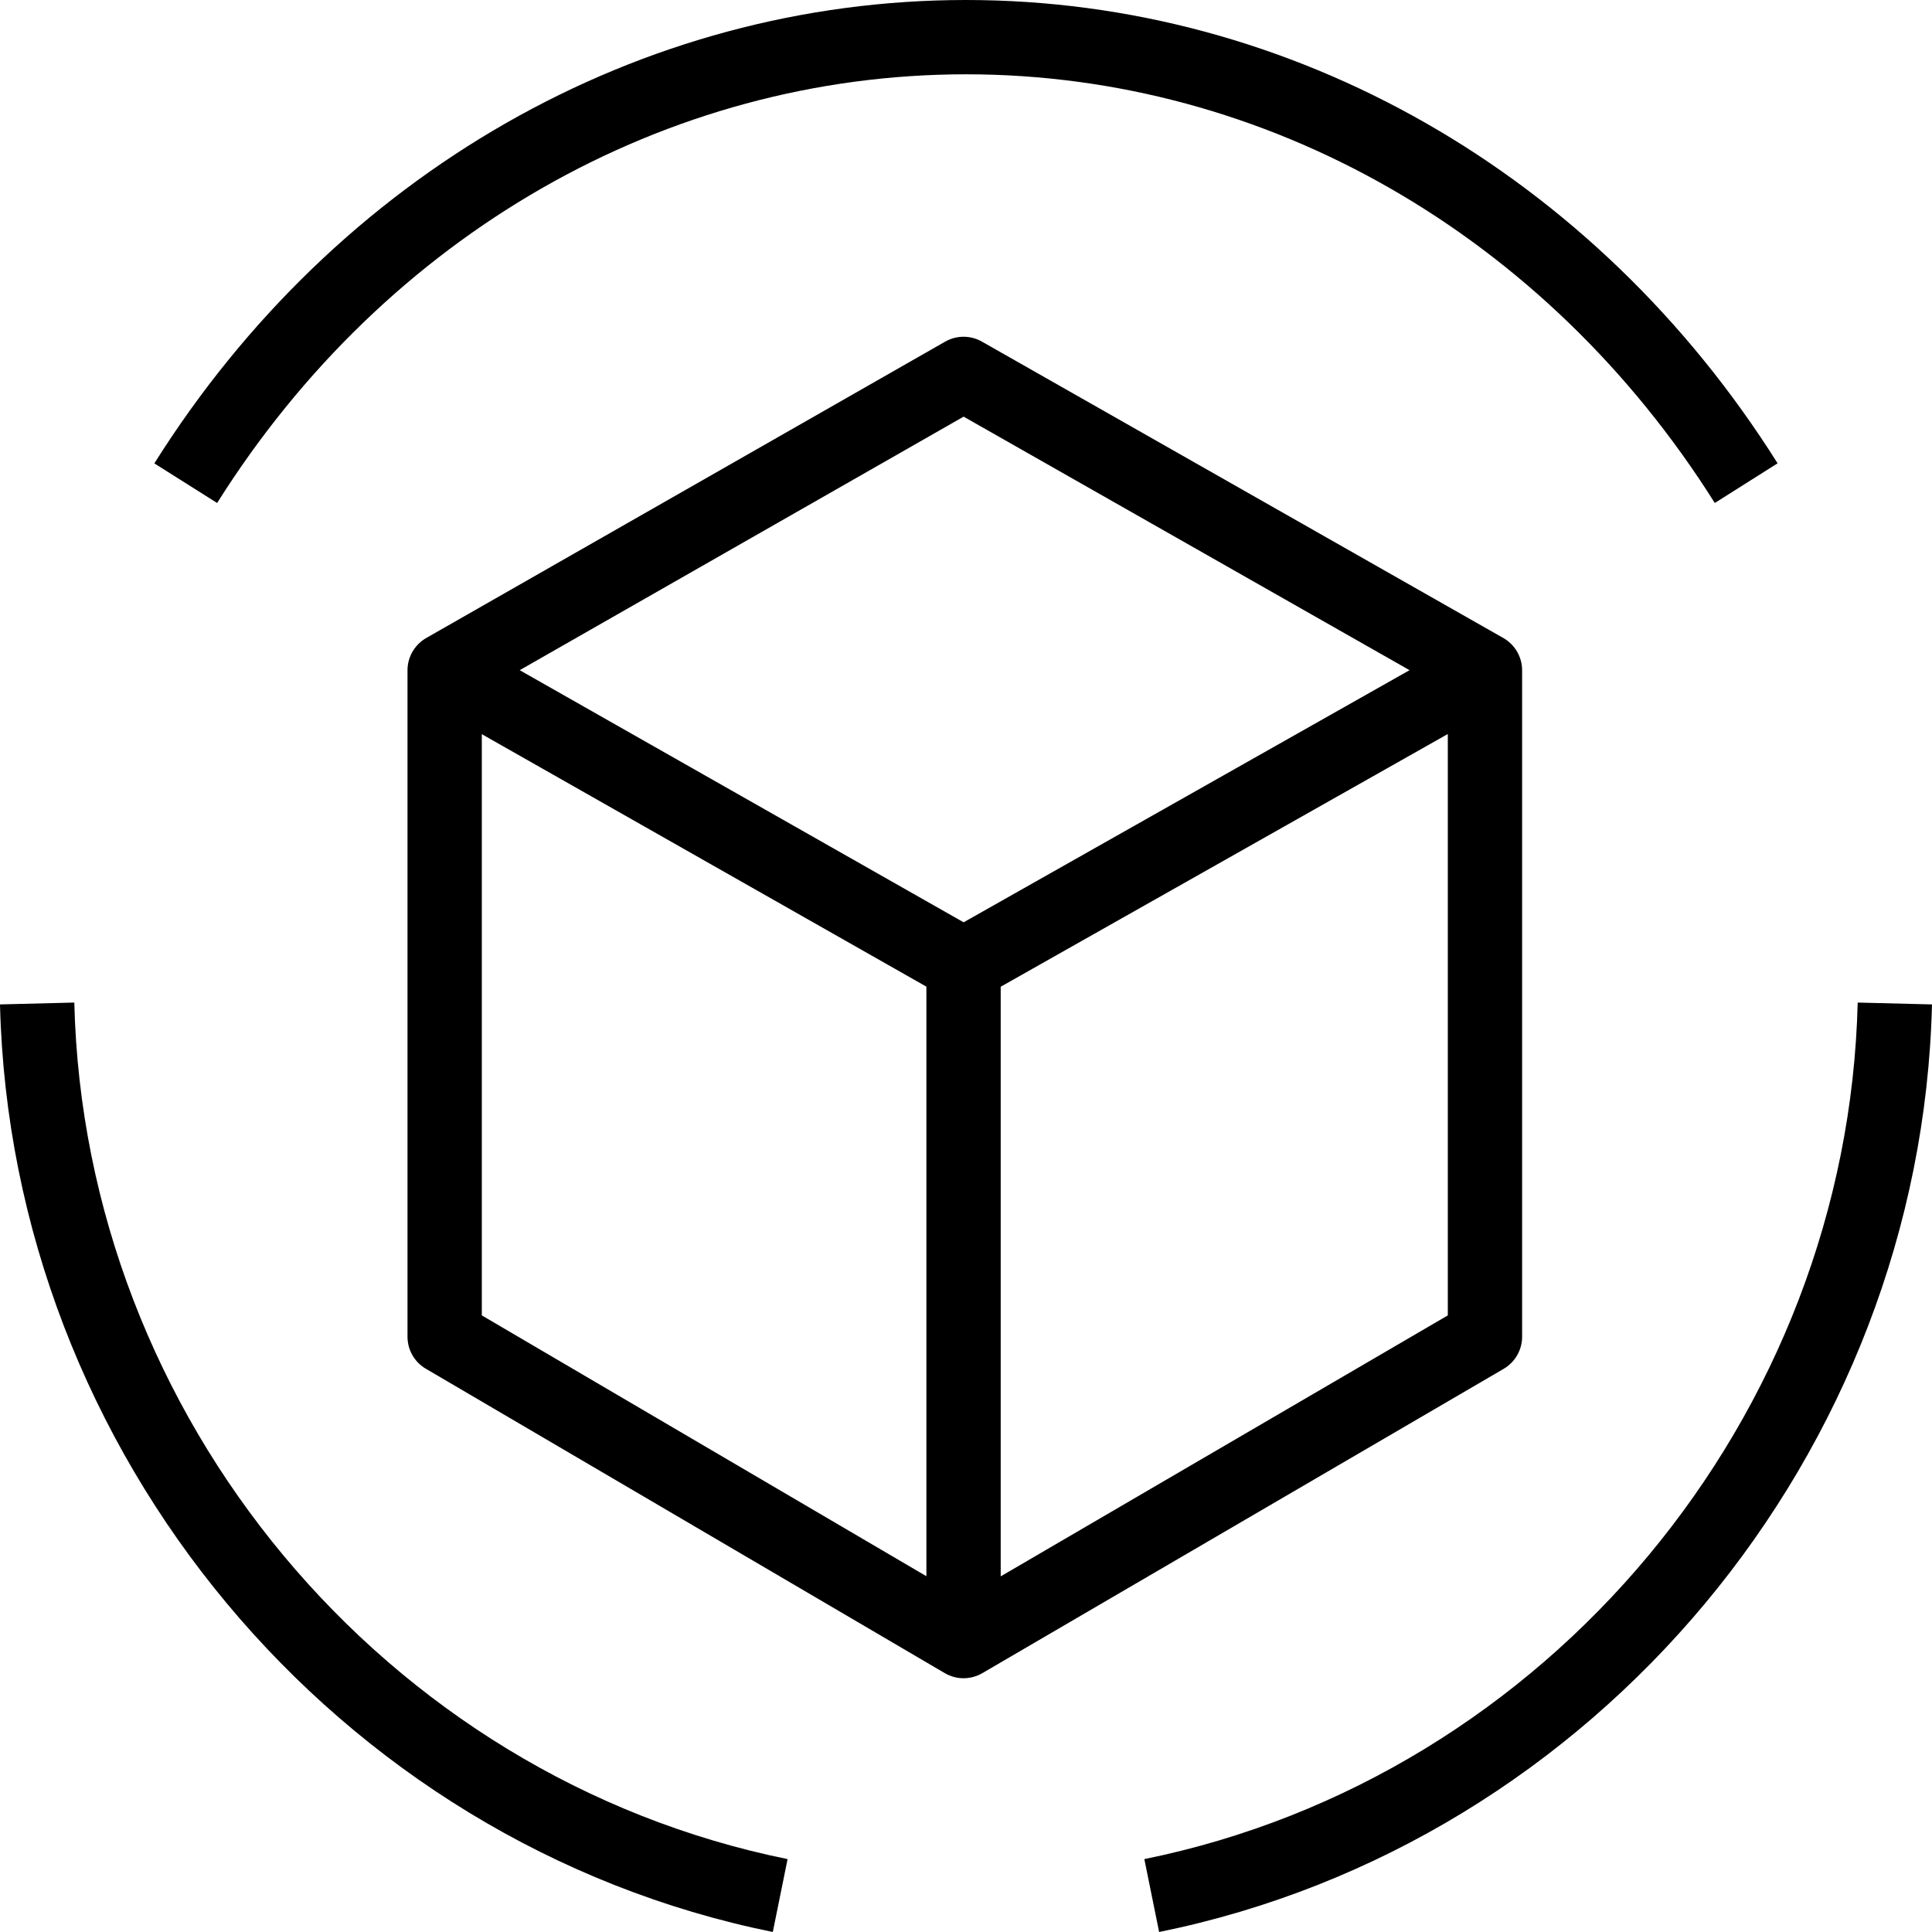 <svg width="26" height="26" viewBox="0 0 26 26" fill="none" xmlns="http://www.w3.org/2000/svg">
<path fill-rule="evenodd" clip-rule="evenodd" d="M19.484 17.702V9.878L13.467 13.279V21.214L19.484 17.702ZM6.484 17.702L12.467 21.212V13.278L6.484 9.88V17.702ZM6.994 9.019L12.968 12.412L18.969 9.019L12.968 5.607L6.994 9.019ZM20.236 18.421L13.219 22.517C13.141 22.562 13.054 22.585 12.967 22.585C12.88 22.585 12.793 22.562 12.714 22.516L5.731 18.42C5.578 18.331 5.484 18.166 5.484 17.989V9.02C5.484 8.841 5.581 8.675 5.736 8.586L12.719 4.598C12.873 4.51 13.061 4.51 13.214 4.597L20.231 8.586C20.387 8.675 20.484 8.841 20.484 9.02V17.989C20.484 18.167 20.389 18.331 20.236 18.421ZM13 1C17.037 1 20.803 3.156 23.077 6.769L23.922 6.235C21.465 2.331 17.382 0 13 0C8.615 0 4.532 2.331 2.077 6.236L2.922 6.769C5.194 3.156 8.961 1 13 1ZM25 13.492C24.864 19.07 20.826 23.917 15.4 25.019L15.599 26C21.478 24.806 25.852 19.556 26 13.517L25 13.492ZM10.599 25.019L10.4 26C4.521 24.806 0.147 19.556 0 13.517L1 13.492C1.135 19.07 5.173 23.917 10.599 25.019Z" fill="currentColor"/>
</svg>
